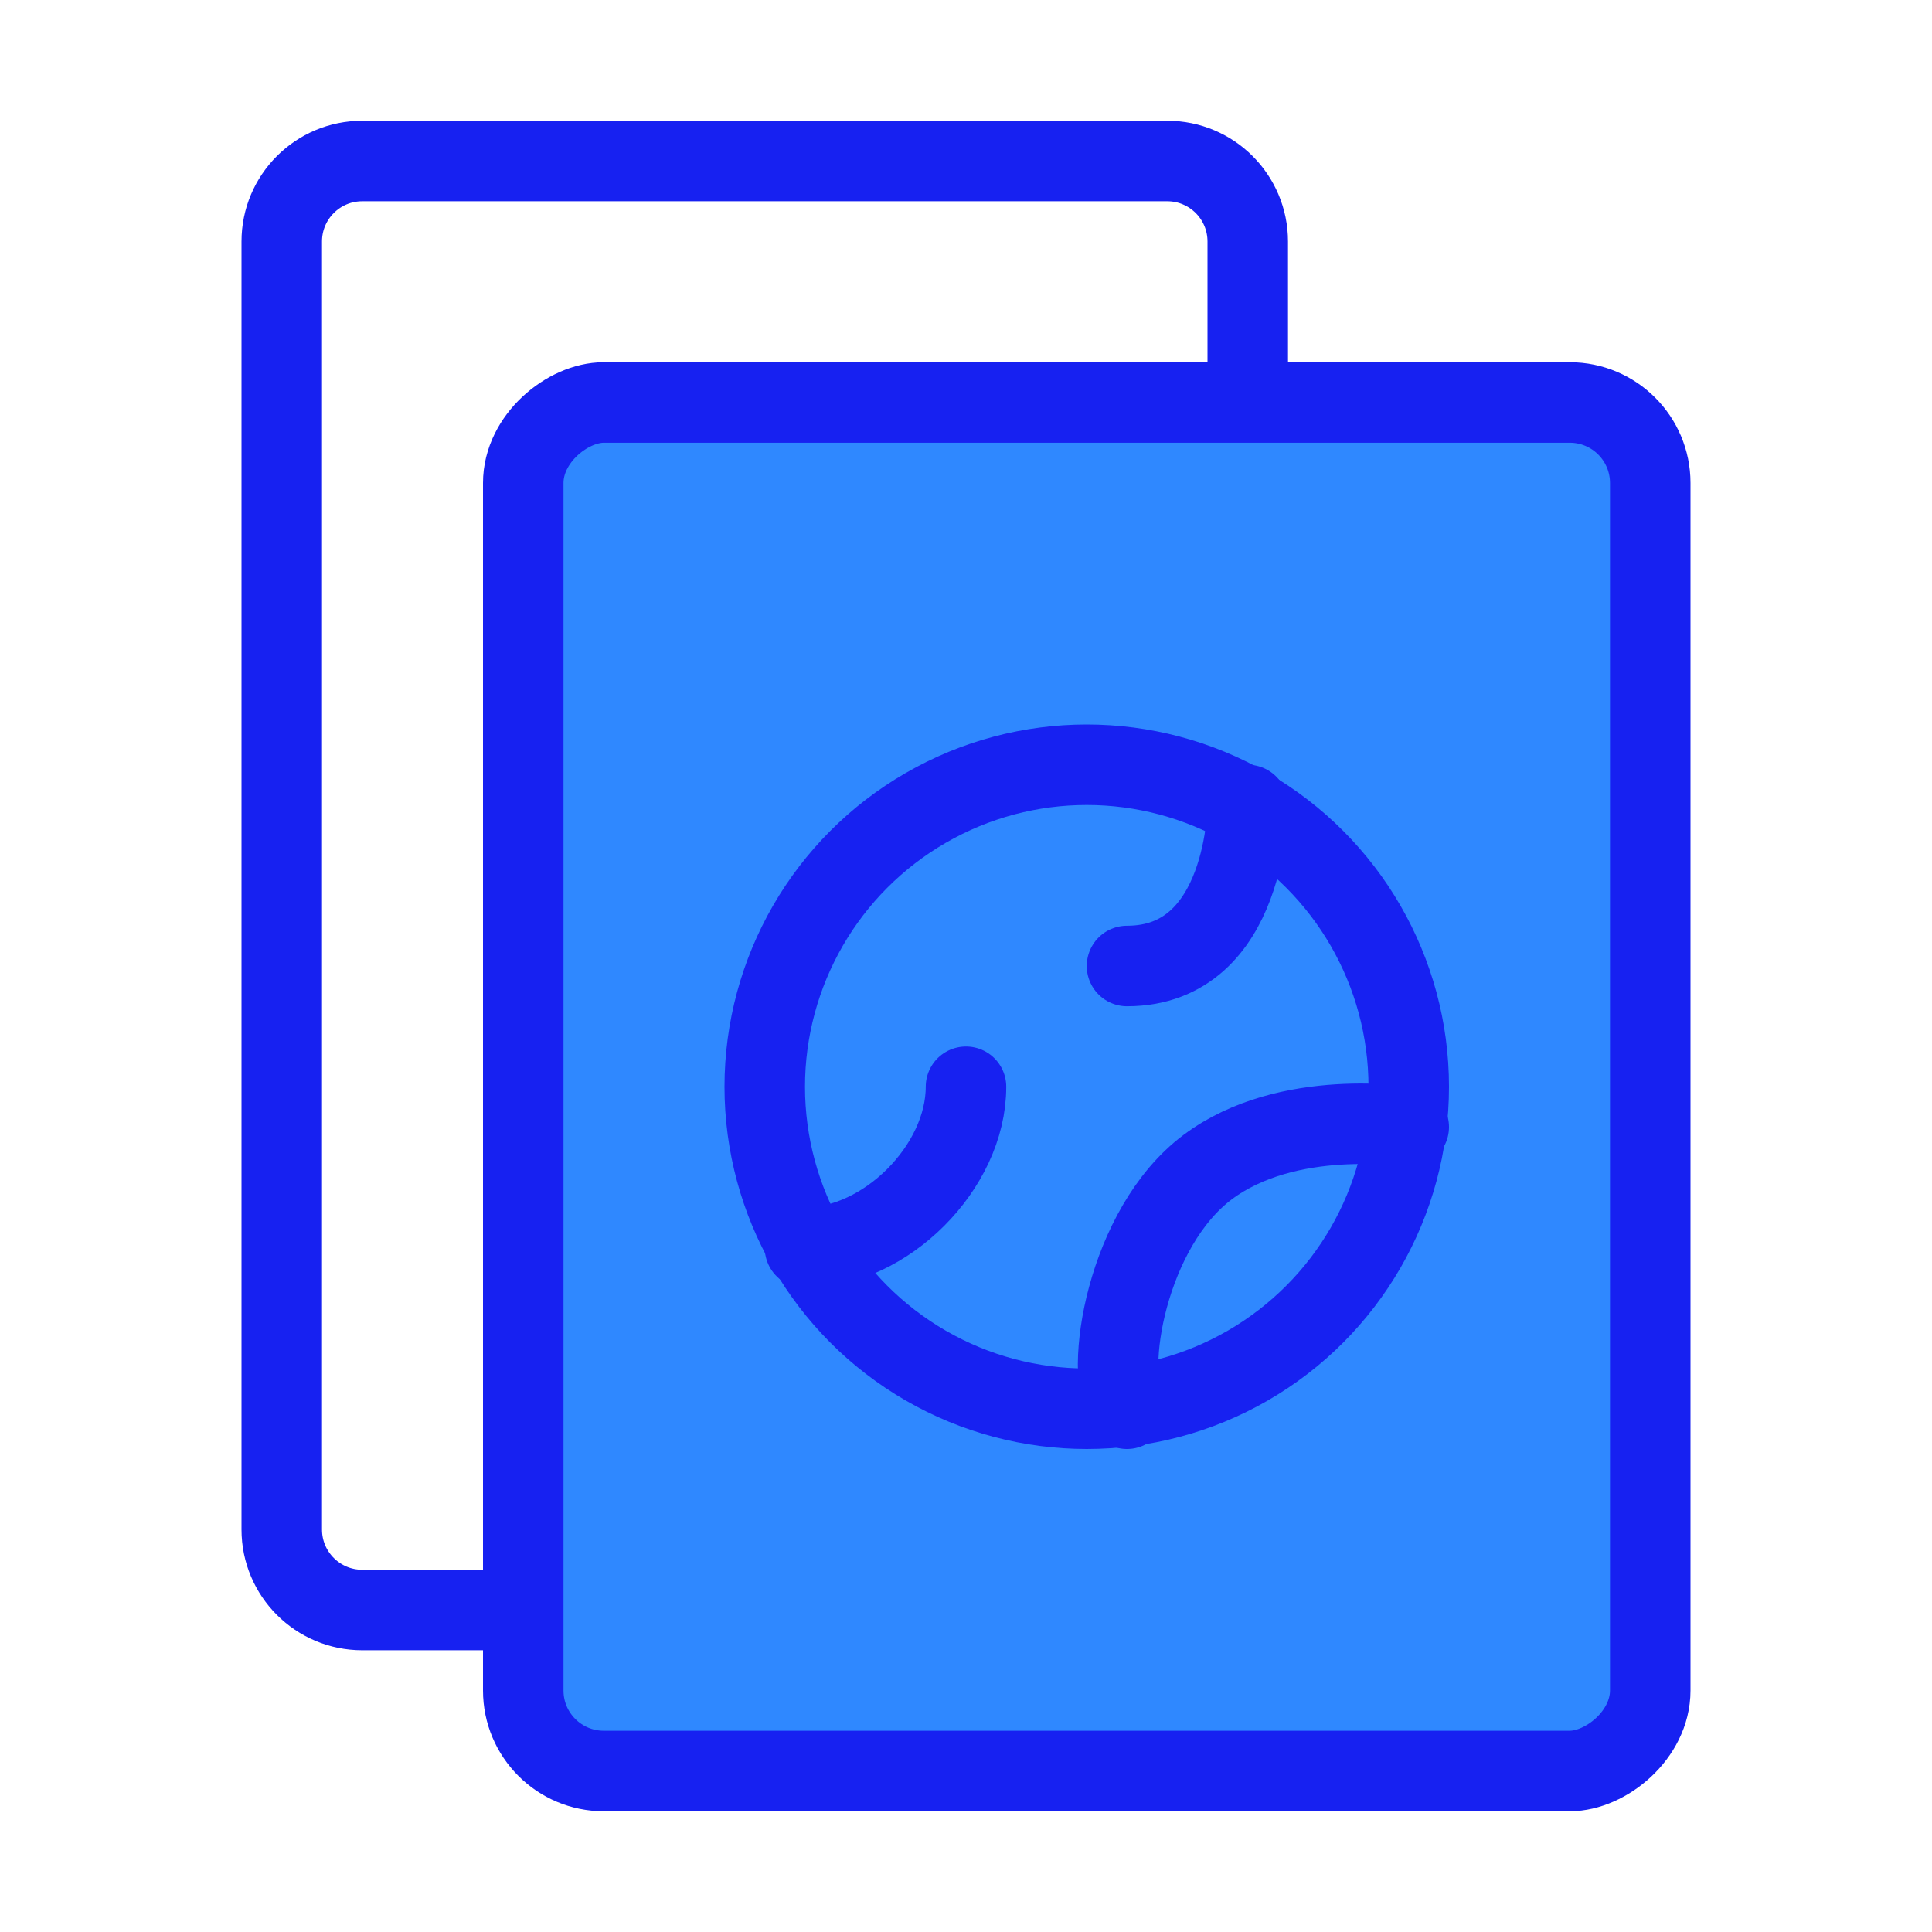 <?xml version="1.0" encoding="UTF-8"?><svg width="24" height="24" viewBox="0 0 48 48" fill="none" xmlns="http://www.w3.org/2000/svg"><path d="M13 40L9 40C7.895 40 7 39.105 7 38L7 6C7 4.895 7.895 4 9 4L29 4C30.105 4 31 4.895 31 6L31 10" stroke="#1721F1" stroke-width="2" stroke-linecap="round"/><rect x="13" y="44" width="34" height="28" rx="2" transform="rotate(-90 13 44)" fill="#2F88FF" stroke="#1721F1" stroke-width="2"/><circle cx="27" cy="27" r="8" stroke="#1721F1" stroke-width="2"/><path d="M35 28C35 28 32 27.5 30 29C27.999 30.5 27.401 34.102 28 35" stroke="#1721F1" stroke-width="2" stroke-linecap="round"/><path d="M24 27C24 29 22 31 20 31" stroke="#1721F1" stroke-width="2" stroke-linecap="round"/><path d="M31 20C31 20 31 24 28 24" stroke="#1721F1" stroke-width="2" stroke-linecap="round"/></svg>